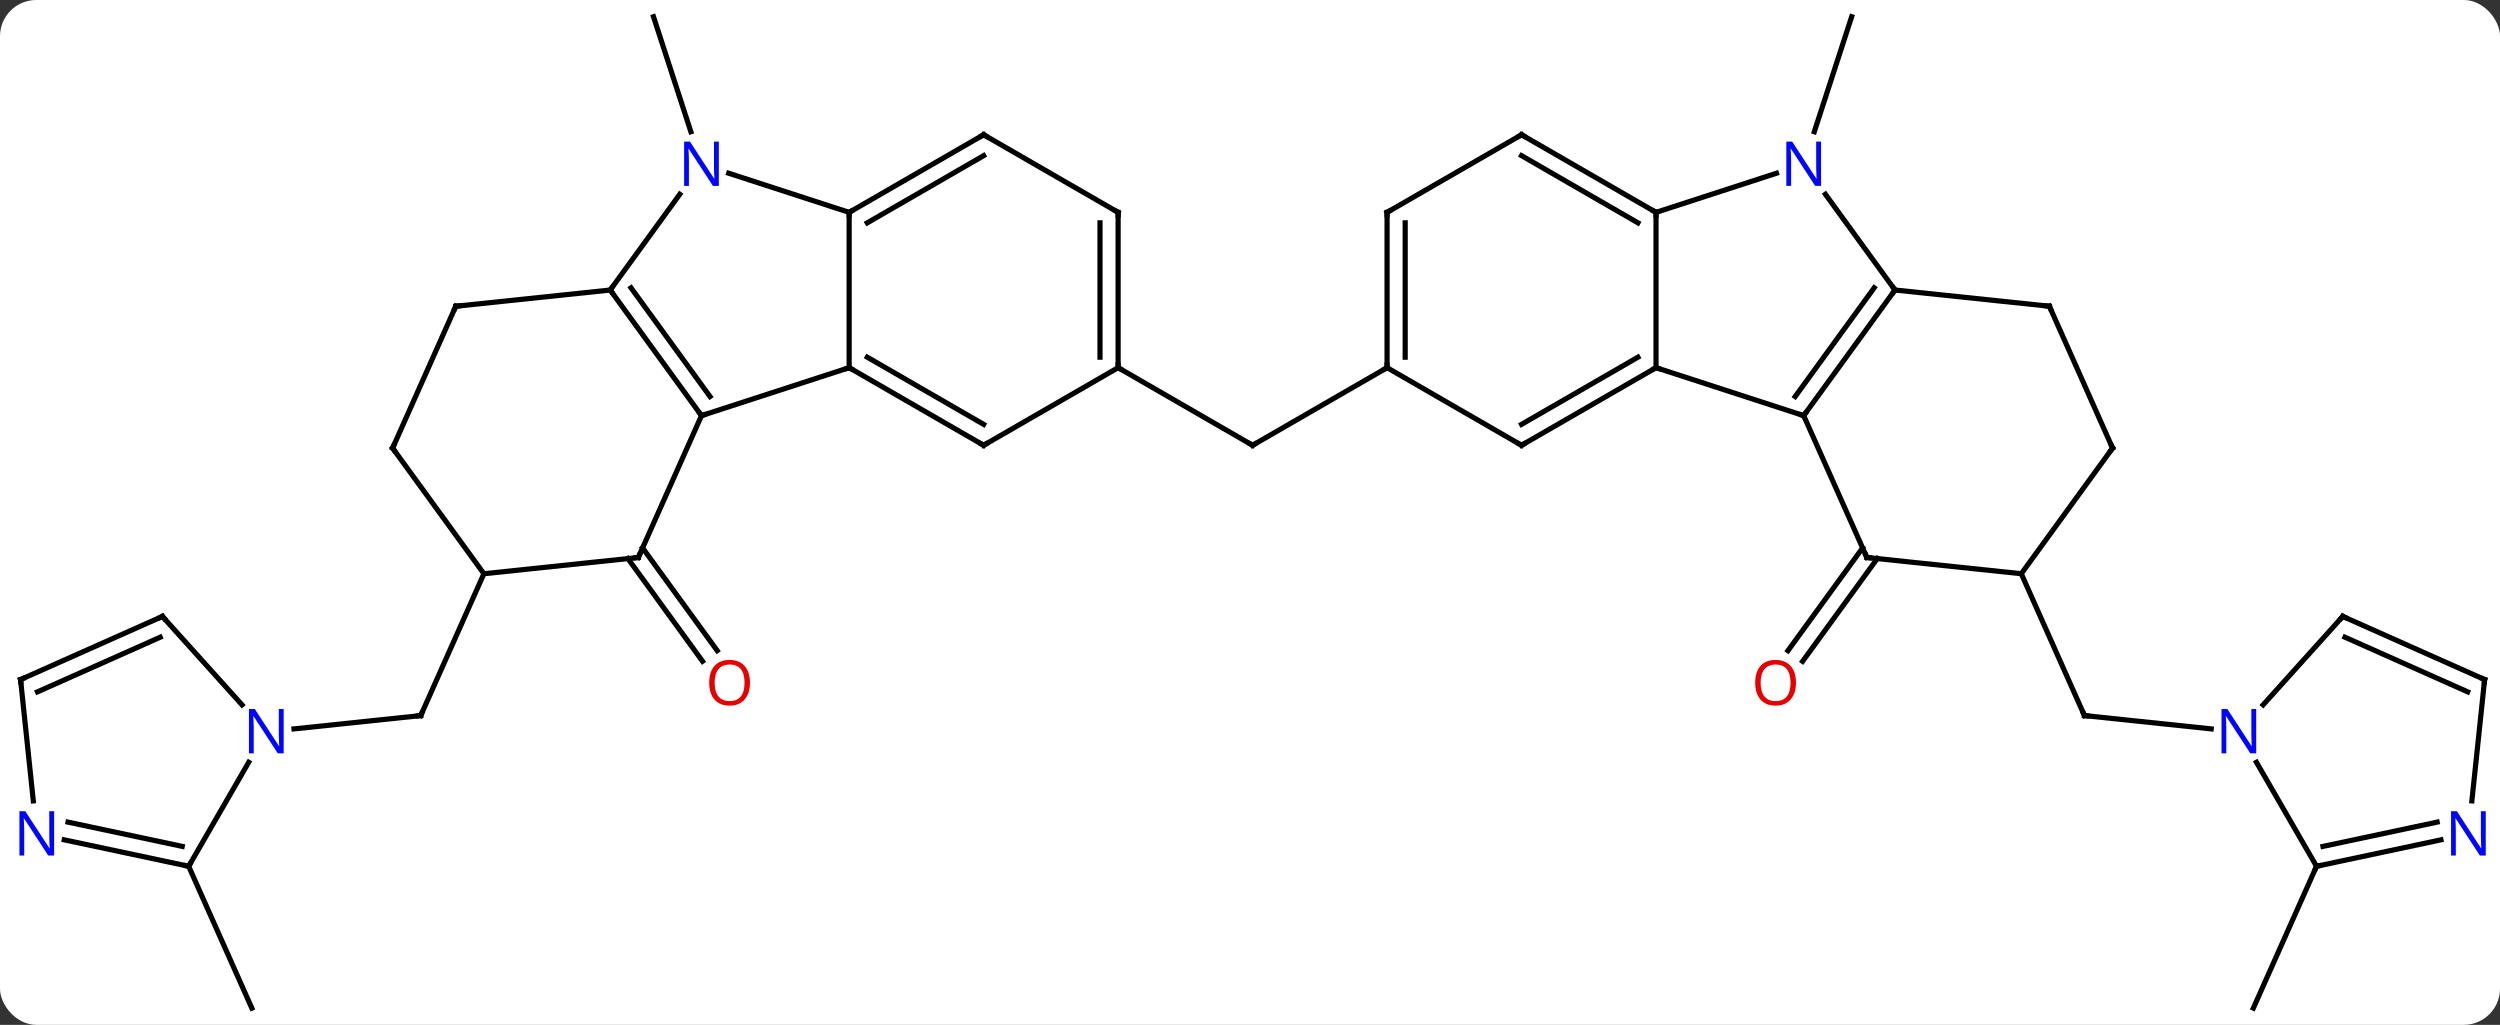 <svg width="483" viewBox="0 0 483 198" style="fill-opacity:1; color-rendering:auto; color-interpolation:auto; text-rendering:auto; stroke:black; stroke-linecap:square; stroke-miterlimit:10; shape-rendering:auto; stroke-opacity:1; fill:black; stroke-dasharray:none; font-weight:normal; stroke-width:1; font-family:'Open Sans'; font-style:normal; stroke-linejoin:miter; font-size:12; stroke-dashoffset:0; image-rendering:auto;" height="198" class="cas-substance-image" xmlns:xlink="http://www.w3.org/1999/xlink" xmlns="http://www.w3.org/2000/svg"><rect x="0" y="0" width="483" height="198" fill="#333333" stroke="none"/><svg class="cas-substance-single-component"><rect y="0" x="0" width="483" stroke="none" ry="7" rx="7" height="198" fill="white" class="cas-substance-group"/><svg y="0" x="0" width="483" viewBox="0 0 483 198" style="fill:black;" height="198" class="cas-substance-single-component-image"><svg><g><g transform="translate(242,99)" style="text-rendering:geometricPrecision; color-rendering:optimizeQuality; color-interpolation:linearRGB; stroke-linecap:butt; image-rendering:optimizeQuality;"><line y2="6.86" y1="26.701" x2="-117.855" x1="-103.439" style="fill:none;"/><line y2="8.917" y1="28.758" x2="-120.687" x1="-106.271" style="fill:none;"/><line y2="-73.547" y1="-95.772" x2="-108.523" x1="-115.746" style="fill:none;"/><line y2="-27.969" y1="-12.969" x2="-25.98" x1="0" style="fill:none;"/><line y2="-27.969" y1="-12.969" x2="25.98" x1="0" style="fill:none;"/><line y2="11.844" y1="39.249" x2="-148.512" x1="-160.713" style="fill:none;"/><line y2="41.823" y1="39.249" x2="-185.207" x1="-160.713" style="fill:none;"/><line y2="68.367" y1="95.772" x2="-205.548" x1="-193.347" style="fill:none;"/><line y2="8.917" y1="28.767" x2="120.687" x1="106.264" style="fill:none;"/><line y2="6.86" y1="26.71" x2="117.855" x1="103.432" style="fill:none;"/><line y2="-73.55" y1="-95.772" x2="108.523" x1="115.743" style="fill:none;"/><line y2="11.844" y1="39.249" x2="148.512" x1="160.713" style="fill:none;"/><line y2="41.823" y1="39.249" x2="185.207" x1="160.713" style="fill:none;"/><line y2="68.367" y1="95.772" x2="205.551" x1="193.347" style="fill:none;"/><line y2="-18.699" y1="-27.969" x2="-106.473" x1="-77.943" style="fill:none;"/><line y2="-57.969" y1="-27.969" x2="-77.943" x1="-77.943" style="fill:none;"/><line y2="-12.969" y1="-27.969" x2="-51.963" x1="-77.943" style="fill:none;"/><line y2="-17.011" y1="-29.99" x2="-51.963" x1="-74.443" style="fill:none;"/><line y2="-42.969" y1="-18.699" x2="-124.107" x1="-106.473" style="fill:none;"/><line y2="-43.392" y1="-22.391" x2="-120.088" x1="-104.829" style="fill:none;"/><line y2="8.706" y1="-18.699" x2="-118.677" x1="-106.473" style="fill:none;"/><line y2="-65.532" y1="-57.969" x2="-101.219" x1="-77.943" style="fill:none;"/><line y2="-72.969" y1="-57.969" x2="-51.963" x1="-77.943" style="fill:none;"/><line y2="-68.928" y1="-55.948" x2="-51.963" x1="-74.443" style="fill:none;"/><line y2="-27.969" y1="-12.969" x2="-25.98" x1="-51.963" style="fill:none;"/><line y2="-61.465" y1="-42.969" x2="-110.668" x1="-124.107" style="fill:none;"/><line y2="-39.834" y1="-42.969" x2="-153.942" x1="-124.107" style="fill:none;"/><line y2="11.844" y1="8.706" x2="-148.512" x1="-118.677" style="fill:none;"/><line y2="-57.969" y1="-72.969" x2="-25.98" x1="-51.963" style="fill:none;"/><line y2="-57.969" y1="-27.969" x2="-25.98" x1="-25.98" style="fill:none;"/><line y2="-55.948" y1="-29.99" x2="-29.48" x1="-29.48" style="fill:none;"/><line y2="-12.429" y1="-39.834" x2="-166.146" x1="-153.942" style="fill:none;"/><line y2="-12.429" y1="11.844" x2="-166.146" x1="-148.512" style="fill:none;"/><line y2="-12.969" y1="-27.969" x2="51.96" x1="25.98" style="fill:none;"/><line y2="-57.969" y1="-27.969" x2="25.98" x1="25.98" style="fill:none;"/><line y2="-55.948" y1="-29.99" x2="29.48" x1="29.48" style="fill:none;"/><line y2="-27.969" y1="-12.969" x2="77.943" x1="51.96" style="fill:none;"/><line y2="-29.99" y1="-17.011" x2="74.443" x1="51.96" style="fill:none;"/><line y2="-72.969" y1="-57.969" x2="51.963" x1="25.98" style="fill:none;"/><line y2="-18.699" y1="-27.969" x2="106.473" x1="77.943" style="fill:none;"/><line y2="-57.969" y1="-27.969" x2="77.943" x1="77.943" style="fill:none;"/><line y2="-57.969" y1="-72.969" x2="77.943" x1="51.963" style="fill:none;"/><line y2="-55.948" y1="-68.928" x2="74.443" x1="51.963" style="fill:none;"/><line y2="-42.969" y1="-18.699" x2="124.107" x1="106.473" style="fill:none;"/><line y2="-43.392" y1="-22.391" x2="120.088" x1="104.829" style="fill:none;"/><line y2="8.706" y1="-18.699" x2="118.677" x1="106.473" style="fill:none;"/><line y2="-65.534" y1="-57.969" x2="101.219" x1="77.943" style="fill:none;"/><line y2="-61.468" y1="-42.969" x2="110.668" x1="124.107" style="fill:none;"/><line y2="-39.834" y1="-42.969" x2="153.942" x1="124.107" style="fill:none;"/><line y2="11.844" y1="8.706" x2="148.512" x1="118.677" style="fill:none;"/><line y2="-12.429" y1="-39.834" x2="166.146" x1="153.942" style="fill:none;"/><line y2="-12.429" y1="11.844" x2="166.146" x1="148.512" style="fill:none;"/><line y2="68.367" y1="48.272" x2="-205.548" x1="-193.947" style="fill:none;"/><line y2="20.091" y1="37.176" x2="-210.624" x1="-195.238" style="fill:none;"/><line y2="63.258" y1="68.367" x2="-229.586" x1="-205.548" style="fill:none;"/><line y2="59.835" y1="64.523" x2="-228.858" x1="-206.797" style="fill:none;"/><line y2="32.292" y1="20.091" x2="-238.029" x1="-210.624" style="fill:none;"/><line y2="34.668" y1="24.11" x2="-234.759" x1="-211.047" style="fill:none;"/><line y2="32.292" y1="55.735" x2="-238.029" x1="-235.566" style="fill:none;"/><line y2="68.367" y1="48.272" x2="205.551" x1="193.948" style="fill:none;"/><line y2="20.091" y1="37.176" x2="210.624" x1="195.238" style="fill:none;"/><line y2="63.256" y1="68.367" x2="229.586" x1="205.551" style="fill:none;"/><line y2="59.832" y1="64.523" x2="228.858" x1="206.799" style="fill:none;"/><line y2="32.292" y1="20.091" x2="238.029" x1="210.624" style="fill:none;"/><line y2="34.668" y1="24.11" x2="234.759" x1="211.047" style="fill:none;"/><line y2="32.292" y1="55.732" x2="238.029" x1="235.566" style="fill:none;"/></g><g transform="translate(242,99)" style="fill:rgb(230,0,0); text-rendering:geometricPrecision; color-rendering:optimizeQuality; image-rendering:optimizeQuality; font-family:'Open Sans'; stroke:rgb(230,0,0); color-interpolation:linearRGB;"><path style="stroke:none;" d="M-97.106 32.906 Q-97.106 34.968 -98.145 36.148 Q-99.184 37.328 -101.027 37.328 Q-102.918 37.328 -103.949 36.163 Q-104.981 34.999 -104.981 32.89 Q-104.981 30.796 -103.949 29.648 Q-102.918 28.499 -101.027 28.499 Q-99.168 28.499 -98.137 29.671 Q-97.106 30.843 -97.106 32.906 ZM-103.934 32.906 Q-103.934 34.64 -103.191 35.546 Q-102.449 36.453 -101.027 36.453 Q-99.606 36.453 -98.879 35.554 Q-98.152 34.656 -98.152 32.906 Q-98.152 31.171 -98.879 30.281 Q-99.606 29.39 -101.027 29.39 Q-102.449 29.39 -103.191 30.288 Q-103.934 31.187 -103.934 32.906 Z"/></g><g transform="translate(242,99)" style="stroke-linecap:butt; text-rendering:geometricPrecision; color-rendering:optimizeQuality; image-rendering:optimizeQuality; font-family:'Open Sans'; color-interpolation:linearRGB; stroke-miterlimit:5;"><path style="fill:none;" d="M-0.433 -13.219 L0 -12.969 L0.433 -13.219"/><path style="fill:none;" d="M-160.51 38.792 L-160.713 39.249 L-161.21 39.301"/><path style="fill:rgb(230,0,0); stroke:none;" d="M104.981 32.906 Q104.981 34.968 103.941 36.148 Q102.902 37.328 101.059 37.328 Q99.168 37.328 98.137 36.163 Q97.106 34.999 97.106 32.89 Q97.106 30.796 98.137 29.648 Q99.168 28.499 101.059 28.499 Q102.918 28.499 103.949 29.671 Q104.981 30.843 104.981 32.906 ZM98.152 32.906 Q98.152 34.64 98.895 35.546 Q99.637 36.453 101.059 36.453 Q102.481 36.453 103.207 35.554 Q103.934 34.656 103.934 32.906 Q103.934 31.171 103.207 30.281 Q102.481 29.39 101.059 29.39 Q99.637 29.39 98.895 30.288 Q98.152 31.187 98.152 32.906 Z"/><path style="fill:none;" d="M160.51 38.792 L160.713 39.249 L161.21 39.301"/><path style="fill:none;" d="M-77.51 -27.719 L-77.943 -27.969 L-78.418 -27.814"/><path style="fill:none;" d="M-106.767 -19.104 L-106.473 -18.699 L-105.998 -18.854"/><path style="fill:none;" d="M-77.51 -58.219 L-77.943 -57.969 L-77.943 -57.469"/><path style="fill:none;" d="M-52.396 -13.219 L-51.963 -12.969 L-51.53 -13.219"/><path style="fill:none;" d="M-123.813 -42.565 L-124.107 -42.969 L-123.813 -43.373"/><path style="fill:none;" d="M-118.474 8.249 L-118.677 8.706 L-119.174 8.758"/><path style="fill:rgb(0,5,255); stroke:none;" d="M-103.121 -63.083 L-104.262 -63.083 L-108.95 -70.27 L-108.996 -70.27 Q-108.903 -69.005 -108.903 -67.958 L-108.903 -63.083 L-109.825 -63.083 L-109.825 -71.645 L-108.7 -71.645 L-104.028 -64.489 L-103.981 -64.489 Q-103.981 -64.645 -104.028 -65.505 Q-104.075 -66.364 -104.059 -66.739 L-104.059 -71.645 L-103.121 -71.645 L-103.121 -63.083 Z"/><path style="fill:none;" d="M-52.396 -72.719 L-51.963 -72.969 L-51.53 -72.719"/><path style="fill:none;" d="M-25.98 -28.469 L-25.98 -27.969 L-25.547 -27.719"/><path style="fill:none;" d="M-153.445 -39.886 L-153.942 -39.834 L-154.145 -39.377"/><path style="fill:none;" d="M-26.413 -58.219 L-25.98 -57.969 L-25.98 -57.469"/><path style="fill:none;" d="M-165.943 -12.886 L-166.146 -12.429 L-165.852 -12.024"/><path style="fill:none;" d="M25.98 -28.469 L25.98 -27.969 L25.547 -27.719"/><path style="fill:none;" d="M51.527 -13.219 L51.96 -12.969 L52.393 -13.219"/><path style="fill:none;" d="M25.98 -57.469 L25.98 -57.969 L26.413 -58.219"/><path style="fill:none;" d="M77.51 -27.719 L77.943 -27.969 L78.418 -27.814"/><path style="fill:none;" d="M51.53 -72.719 L51.963 -72.969 L52.396 -72.719"/><path style="fill:none;" d="M106.767 -19.104 L106.473 -18.699 L105.998 -18.854"/><path style="fill:none;" d="M77.51 -58.219 L77.943 -57.969 L77.943 -57.469"/><path style="fill:none;" d="M123.813 -42.565 L124.107 -42.969 L123.813 -43.373"/><path style="fill:none;" d="M118.474 8.249 L118.677 8.706 L119.174 8.758"/><path style="fill:rgb(0,5,255); stroke:none;" d="M109.825 -63.086 L108.684 -63.086 L103.996 -70.273 L103.95 -70.273 Q104.043 -69.008 104.043 -67.961 L104.043 -63.086 L103.121 -63.086 L103.121 -71.648 L104.246 -71.648 L108.918 -64.492 L108.965 -64.492 Q108.965 -64.648 108.918 -65.508 Q108.871 -66.367 108.887 -66.742 L108.887 -71.648 L109.825 -71.648 L109.825 -63.086 Z"/><path style="fill:none;" d="M153.445 -39.886 L153.942 -39.834 L154.145 -39.377"/><path style="fill:none;" d="M165.943 -12.886 L166.146 -12.429 L165.852 -12.024"/><path style="fill:rgb(0,5,255); stroke:none;" d="M-187.196 46.54 L-188.337 46.54 L-193.025 39.353 L-193.071 39.353 Q-192.978 40.618 -192.978 41.665 L-192.978 46.54 L-193.9 46.54 L-193.9 37.978 L-192.775 37.978 L-188.103 45.134 L-188.056 45.134 Q-188.056 44.978 -188.103 44.118 Q-188.15 43.259 -188.134 42.884 L-188.134 37.978 L-187.196 37.978 L-187.196 46.54 Z"/><path style="fill:none;" d="M-206.037 68.263 L-205.548 68.367 L-205.298 67.934"/><path style="fill:none;" d="M-210.289 20.462 L-210.624 20.091 L-211.081 20.294"/><path style="fill:rgb(0,5,255); stroke:none;" d="M-231.542 66.286 L-232.683 66.286 L-237.371 59.099 L-237.417 59.099 Q-237.324 60.364 -237.324 61.411 L-237.324 66.286 L-238.246 66.286 L-238.246 57.724 L-237.121 57.724 L-232.449 64.88 L-232.402 64.88 Q-232.402 64.724 -232.449 63.864 Q-232.496 63.005 -232.48 62.63 L-232.48 57.724 L-231.542 57.724 L-231.542 66.286 Z"/><path style="fill:none;" d="M-237.572 32.089 L-238.029 32.292 L-237.977 32.789"/><path style="fill:rgb(0,5,255); stroke:none;" d="M193.9 46.54 L192.759 46.54 L188.071 39.353 L188.025 39.353 Q188.118 40.618 188.118 41.665 L188.118 46.54 L187.196 46.54 L187.196 37.978 L188.321 37.978 L192.993 45.134 L193.04 45.134 Q193.04 44.978 192.993 44.118 Q192.946 43.259 192.962 42.884 L192.962 37.978 L193.9 37.978 L193.9 46.54 Z"/><path style="fill:none;" d="M206.04 68.263 L205.551 68.367 L205.348 68.824"/><path style="fill:none;" d="M210.289 20.462 L210.624 20.091 L211.081 20.294"/><path style="fill:rgb(0,5,255); stroke:none;" d="M238.246 66.283 L237.105 66.283 L232.417 59.096 L232.371 59.096 Q232.464 60.361 232.464 61.408 L232.464 66.283 L231.542 66.283 L231.542 57.721 L232.667 57.721 L237.339 64.877 L237.386 64.877 Q237.386 64.721 237.339 63.861 Q237.292 63.002 237.308 62.627 L237.308 57.721 L238.246 57.721 L238.246 66.283 Z"/><path style="fill:none;" d="M237.572 32.089 L238.029 32.292 L237.977 32.789"/></g></g></svg></svg></svg></svg>